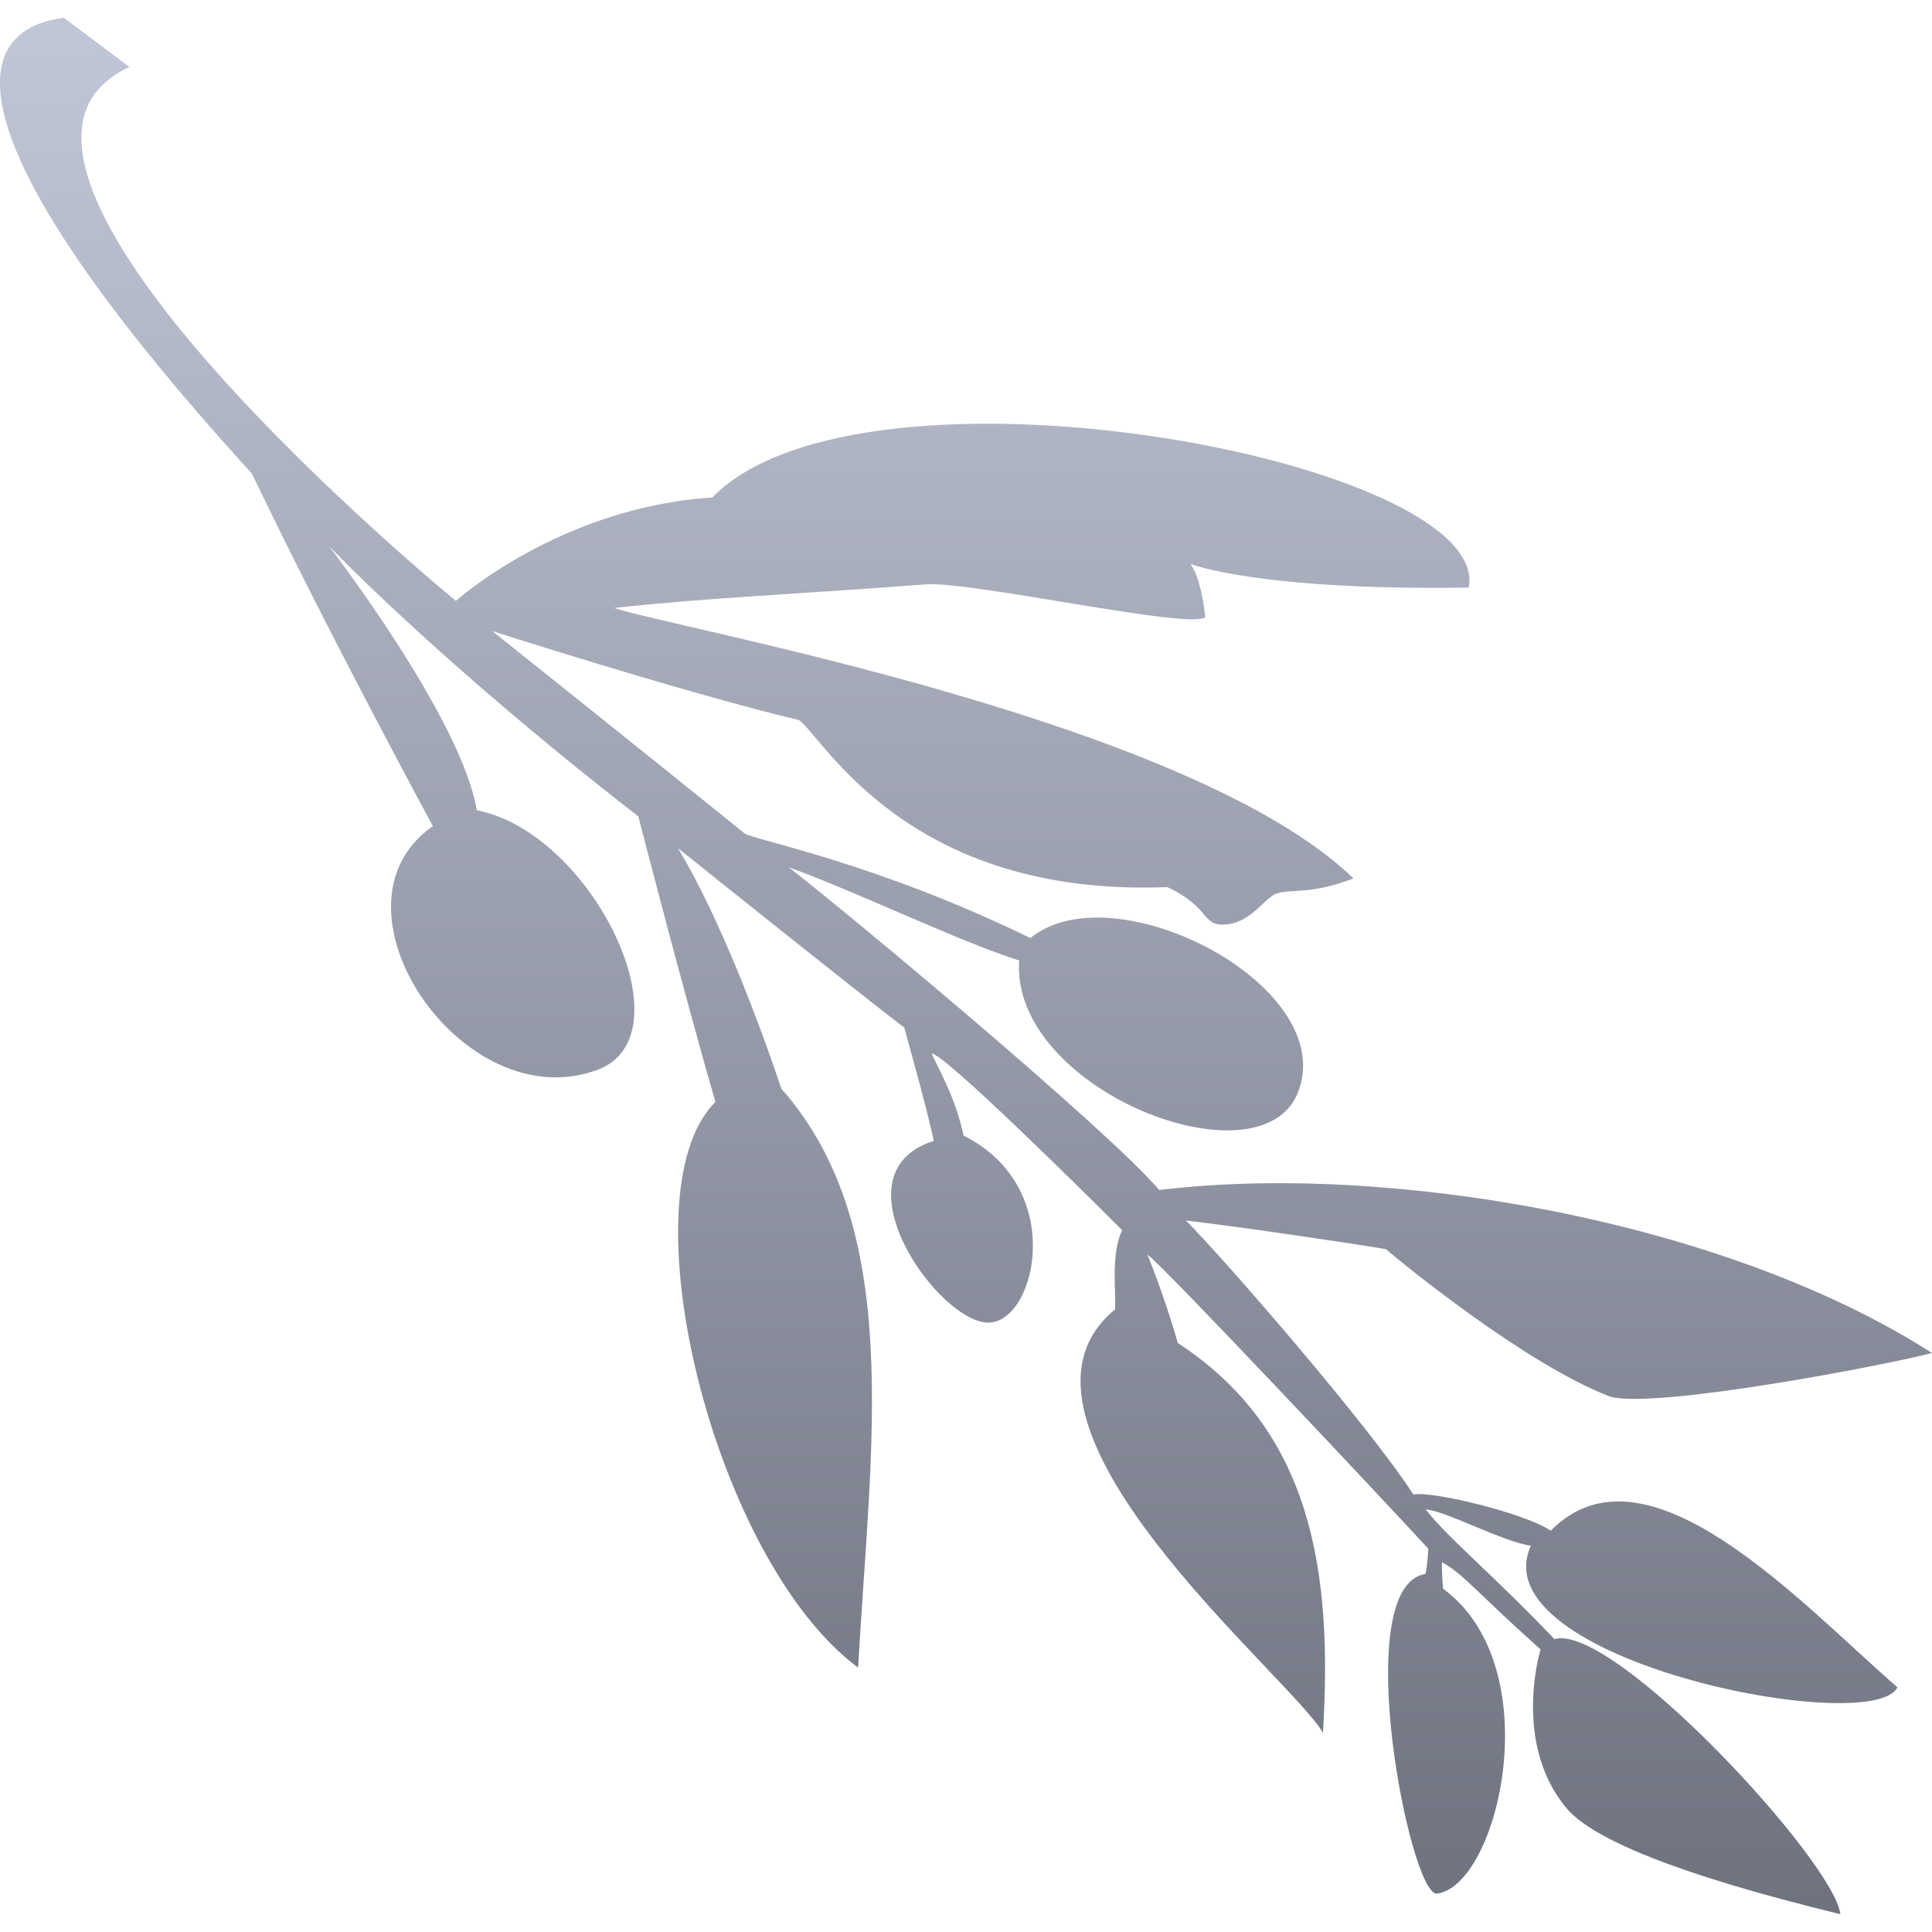 <svg xmlns="http://www.w3.org/2000/svg" xmlns:xlink="http://www.w3.org/1999/xlink" width="64" height="64" viewBox="0 0 64 64" version="1.1"><defs><linearGradient id="linear0" gradientUnits="userSpaceOnUse" x1="0" y1="0" x2="0" y2="1" gradientTransform="matrix(64,0,0,62.82,0,0.59)"><stop offset="0" style="stop-color:#c1c6d6;stop-opacity:1;"/><stop offset="1" style="stop-color:#6f7380;stop-opacity:1;"/></linearGradient></defs><g id="surface1"><path style=" stroke:none;fill-rule:nonzero;fill:url(#linear0);" d="M 2.117 0.59 L 4.289 2.219 C -2.605 5.395 15.102 19.906 15.102 19.906 C 15.102 19.906 18.543 16.805 23.594 16.48 C 28.602 11.348 49.438 15.254 48.656 19.465 C 41.652 19.57 39.434 18.68 39.434 18.68 C 39.434 18.68 39.781 19.074 39.926 20.445 C 39.41 20.867 32.168 19.242 30.652 19.359 C 26.344 19.688 23.438 19.797 20.344 20.141 C 22.473 20.84 39.414 23.859 44.836 29.098 C 43.391 29.656 42.762 29.43 42.277 29.605 C 41.852 29.762 41.426 30.625 40.492 30.629 C 39.824 30.633 40.051 30.035 38.672 29.387 C 30.102 29.727 27.316 24.496 26.473 23.855 C 22.688 22.953 16.309 20.906 16.309 20.906 C 16.309 20.906 21.707 25.215 24.668 27.609 C 24.914 27.809 28.977 28.559 34.133 31.074 C 36.906 28.809 44.383 32.66 42.996 36.188 C 41.758 39.332 33.457 36.094 33.762 31.816 C 31.863 31.227 28.363 29.535 26.125 28.727 C 28.273 30.398 36.707 37.434 38.402 39.422 C 45.832 38.508 57.043 40.363 64 44.82 C 62.41 45.238 54.863 46.672 53.352 46.27 C 50.543 45.207 46.355 41.766 45.91 41.379 C 44.297 41.109 40.676 40.59 39.285 40.43 C 40.695 41.859 45.355 47.242 46.82 49.508 C 47.426 49.379 50.516 50.125 51.371 50.707 C 54.547 47.469 59.691 53.148 62.855 55.895 C 62.023 57.578 48.973 54.984 50.715 51.203 C 49.785 51.078 47.914 50.055 47.227 50 C 47.934 50.922 49.469 52.172 51.492 54.297 C 53.438 53.738 60.77 61.676 60.965 63.41 C 55.477 62.074 52.77 60.91 51.914 59.922 C 50.238 57.961 50.875 55.148 51.035 54.641 C 48.875 52.711 48.477 52.137 47.773 51.754 C 47.754 51.777 47.773 52.348 47.805 52.629 C 51.352 55.238 49.637 62.473 47.602 62.727 C 46.711 62.84 44.668 52.523 47.219 52.141 C 47.281 51.938 47.312 51.328 47.316 51.305 C 45.969 49.836 38.5 41.891 38.012 41.559 C 38.258 42.184 38.652 43.215 39.016 44.488 C 43.43 47.371 44.156 51.984 43.824 57.402 C 42.77 55.551 32.398 47.117 36.938 43.375 C 36.969 42.797 36.797 41.488 37.176 40.754 C 35.738 39.316 31.266 34.895 30.859 34.898 C 31.359 35.926 31.672 36.512 31.922 37.621 C 35.332 39.32 34.34 43.719 32.789 43.812 C 31.148 43.91 27.52 38.863 30.934 37.793 C 30.656 36.523 30.156 34.797 29.957 34.043 C 28.477 32.914 23.59 29.004 22.461 28.098 C 23.848 30.402 25.199 34 25.879 36.059 C 29.969 40.691 28.836 47.855 28.426 55.242 C 23.629 51.684 20.648 39.531 23.699 36.504 C 22.68 32.992 21.145 27.043 21.145 27.043 C 14.547 21.926 10.898 18.09 10.898 18.09 C 10.898 18.09 15.293 23.789 15.793 26.84 C 19.641 27.59 22.855 34.293 19.797 35.438 C 15.324 37.109 10.523 30.012 14.34 27.367 C 14.34 27.367 10.961 21.145 8.344 15.688 C -1.973 4.363 -0.98 0.969 2.117 0.59 Z M 2.117 0.59 "/></g></svg>
